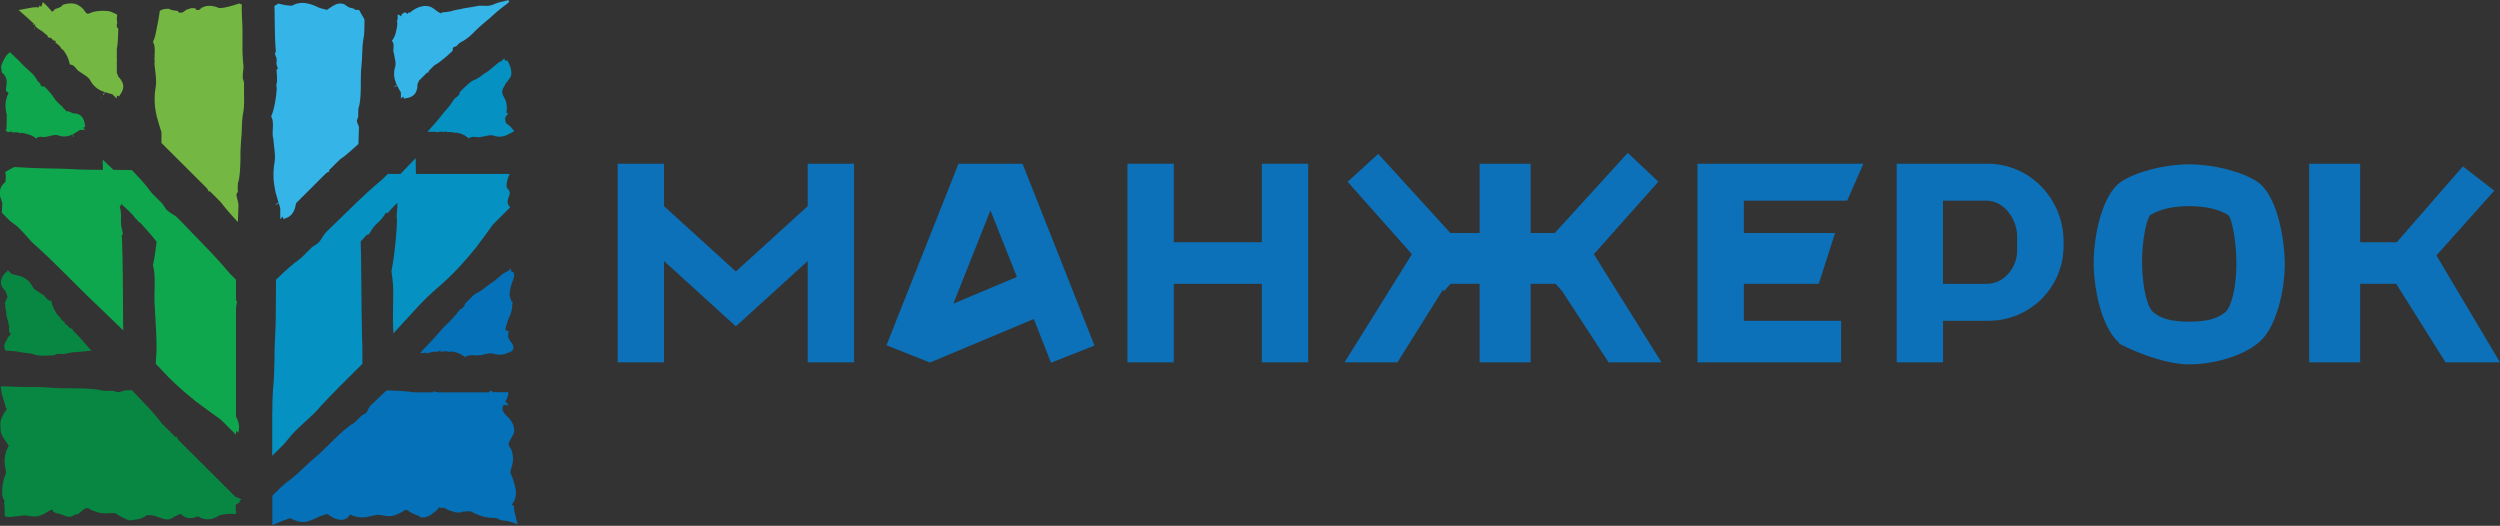 <svg width="1607" height="338" viewBox="0 0 1607 338" fill="none" xmlns="http://www.w3.org/2000/svg">
<rect x="0" y="0" width="1607" height="338" fill="#333333" stroke="none"/>
<g clip-path="url(#clip0_28_66)">
<path d="M1091.33 105.25H1091.12V232.916H1183.48V206.193H1120.93V182.436H1169.12L1179.57 149.782H1120.93V129.007H1187.37L1197.78 105.25H1119.83H1091.33Z" fill="#0C71B8"/>
<path d="M681.368 166.078L657.279 105.25H616.128L569.833 221.905L597.768 233.058L664.528 205.042L675.607 233.168L703.526 222.126L692.115 193.274L681.368 166.078ZM612.82 195.182L636.656 135.238L653.67 178.004L612.82 195.182Z" fill="#0C71B8"/>
<path d="M519.185 132.509L473.017 174.501L426.832 132.509V105.25H397.045V232.916H426.832V167.797L473.017 209.79L519.185 167.797V232.916H548.972V105.25H519.185V132.509Z" fill="#0C71B8"/>
<path d="M811.121 155.714H754.506V105.25H724.719V232.916H754.506V182.436H811.121V232.916H840.908V105.25H811.121V155.714Z" fill="#0C71B8"/>
<path d="M1566.13 164.185L1603.33 122.555L1583.13 106.954L1540.62 155.714H1517.12V105.25H1484.34V232.916H1517.12V182.436H1540.29L1571.99 232.916H1607L1566.13 164.185Z" fill="#0C71B8"/>
<path d="M1024.9 162.954L1066 116.813L1046.35 98.262L999.403 149.782H983.892V105.25H951.114V149.782H932.311L885.921 98.893L866.263 116.86L907.589 163.396L864.269 232.916H898.282L927.594 186.112L928.117 187.248L932.374 182.436H942.9H951.114V232.916H983.892V182.436H990.081H999.91L1004.17 187.184L1033.99 232.916H1068L1024.46 163.301L1024.9 162.954Z" fill="#0C71B8"/>
<path d="M1277.62 105.25H1219.21V232.916H1249V206.193H1277.62C1284.03 206.28 1290.4 205.088 1296.35 202.688C1302.3 200.288 1307.71 196.728 1312.26 192.217C1316.81 187.706 1320.41 182.335 1322.85 176.419C1325.28 170.502 1326.51 164.16 1326.46 157.764V155.193C1326.46 127.981 1304.93 105.25 1277.62 105.25ZM1296.61 161.203C1296.61 172.056 1288.13 182.452 1277.24 182.452H1248.94V129.007H1277.24C1288.13 129.007 1296.61 140.917 1296.61 151.77V161.203Z" fill="#0C71B8"/>
<path d="M1450.77 116.671C1440.72 110.187 1422.82 105.628 1407.23 105.628C1391.64 105.628 1373.75 110.156 1363.7 116.671C1351.04 124.874 1345.59 152.685 1345.82 169.816C1346.04 186.948 1351.18 210.579 1361.93 220.107L1362.5 221.037C1373.72 226.984 1392.98 234.209 1407.21 234.209C1421.44 234.209 1440.73 229.65 1451.94 220.122L1452.54 219.649C1463.1 210.184 1468.64 187.39 1468.64 169.706C1468.65 153.789 1463.81 125.252 1450.77 116.671ZM1430.43 200.625C1425.48 204.884 1418.32 206.761 1407.23 206.761C1396.13 206.761 1388.99 204.884 1384.04 200.625C1380.07 197.233 1377.14 184.408 1376.92 169.438C1376.7 154.467 1380.08 139.718 1382.24 138.219C1388.3 134.465 1396.95 132.493 1407.23 132.493C1417.5 132.493 1426.22 134.465 1432.22 138.219C1434.32 139.529 1437.55 153.616 1437.55 169.627C1437.55 184.077 1434.56 197.107 1430.43 200.625Z" fill="#0C71B8"/>
<path d="M1.82 47.009C3.403 48.934 4.463 50.338 4.273 53.13C4.273 54.534 3.846 56.285 3.767 58.146C3.656 58.225 4.036 58.477 4.226 58.667L4.906 59.282C5.125 59.452 5.326 59.642 5.508 59.85V59.992L5.081 60.781C4.776 61.368 4.538 61.987 4.368 62.626C3.726 64.665 3.458 66.802 3.577 68.936C3.633 69.904 3.744 70.868 3.909 71.823C4.052 72.738 4.226 73.495 4.447 74.568C4.147 74.994 4.352 75.293 4.289 75.672V78.827C4.289 80.231 4.194 81.209 4.178 81.982C4.154 82.286 4.154 82.592 4.178 82.897C3.957 83.165 3.704 83.418 3.498 83.686C3.83 83.97 4.052 84.301 4.4 84.143C4.392 84.211 4.392 84.28 4.4 84.348C4.4 84.474 4.4 84.632 4.558 84.727C4.758 84.836 4.98 84.9 5.207 84.916C5.967 84.953 6.721 84.767 7.376 84.38C7.93 84.664 7.281 84.853 7.534 85.105C8.851 85.003 10.174 85.003 11.491 85.105C12.097 85.477 12.808 85.643 13.517 85.579L13.627 85.31C14.571 85.44 15.507 85.624 16.429 85.863C17.833 86.193 19.204 86.647 20.528 87.219C21.523 87.681 22.436 88.299 23.235 89.049C25.165 86.872 27.571 88.655 29.787 87.897C32.414 87.44 35.548 86.162 37.606 87.093C39.028 87.588 40.536 87.788 42.038 87.682C43.54 87.577 45.005 87.167 46.343 86.478H46.611L47.15 88.26C47.83 87.33 47.007 87.188 46.801 86.32C48.382 85.467 49.91 84.518 51.376 83.481H54.794L53.465 82.171C53.895 81.91 54.338 81.673 54.794 81.461C54.256 78.054 53.766 74.094 49.144 73.053C48.434 72.922 47.712 72.869 46.991 72.896C45.92 72.341 44.821 71.841 43.699 71.397C43.509 71.539 43.272 71.649 43.05 71.791L40.281 69.031C40.231 68.76 40.231 68.482 40.281 68.21L39.885 68.558L35.849 64.535C33.824 61.397 31.457 58.492 28.79 55.875C28.268 55.37 27.397 55.654 26.764 55.48L26.242 54.96L25.878 53.713C25.245 53.082 24.153 52.341 23.963 51.805C22.845 49.512 21.221 47.501 19.215 45.921C17.232 44.217 15.34 42.411 13.548 40.51C12.474 39.331 11.338 38.209 10.145 37.15L8.325 35.415L7.312 34.421L6.79 33.869C6.695 33.869 6.6 33.632 6.521 33.616L6.299 33.774C4.052 34.799 1.725 39.279 0.68 42.687C0.742 43.393 0.854 44.094 1.013 44.785C1.013 46.457 1.203 46.473 1.551 46.977" fill="#0FA74E"/>
<path d="M324.493 54.581V54.502C324.983 53.855 325.458 53.193 325.949 52.562L326.455 51.931C326.788 51.505 327.104 51.111 327.373 50.732C327.992 49.982 328.42 49.094 328.624 48.145C329.13 44.99 327.721 41.835 326.36 39.232C325.885 38.491 324.999 39.437 324.524 38.712L324.319 37.812C324.224 37.607 324.129 37.812 324.034 37.702L323.701 38.017V37.923L322.245 39.39C320.52 39.39 315.519 44.895 312.591 46.52C310.501 47.608 308.365 49.88 305.452 51.158C302.73 51.836 298.884 55.89 295.719 59.045L295.149 60.796C294.231 62.09 291.683 63.636 291.572 64.188C290.219 66.478 288.628 68.62 286.824 70.577C285.241 72.486 283.658 74.237 282.566 75.735C280.239 78.732 277.533 81.603 275.111 84.301L274.874 84.537C274.874 84.632 274.668 84.727 274.874 84.711H275.634H277.216C278.245 84.711 279.306 84.711 280.382 84.711H280.809L280.524 85.09C281.303 85.025 282.072 84.877 282.819 84.648H283.975C284.975 84.914 286.039 84.807 286.966 84.348C287.441 84.585 286.76 84.727 286.966 84.948C288.252 84.861 289.542 84.861 290.828 84.948C291.018 85.168 291.461 85.326 292.601 85.374L292.806 85.153C293.645 85.274 294.475 85.448 295.291 85.673C297.522 86.241 299.574 87.359 301.258 88.923C304.123 86.951 306.434 88.749 309.172 88.04C312.337 87.614 315.297 86.32 317.37 87.251C318.788 87.741 320.29 87.939 321.786 87.833C323.283 87.728 324.742 87.32 326.076 86.635H326.344L326.677 86.352L330.475 84.395L329.89 83.575L330.001 83.481L329.494 83.039C328.496 81.659 327.238 80.486 325.791 79.584L325.347 79.284C324.861 78.258 324.674 77.115 324.809 75.987C324.809 75.735 324.809 75.435 324.936 75.136L326.709 72.975C326.313 72.769 325.854 72.58 325.427 72.391C326.251 69.019 325.723 65.459 323.955 62.468C323.373 61.653 323.012 60.702 322.907 59.708C322.802 58.713 322.955 57.708 323.353 56.789C323.654 56.237 324.05 55.591 324.635 54.691L323.828 55.764L324.018 55.433C324.208 55.165 324.398 54.928 324.588 54.644" fill="#0591C2"/>
<path d="M0.791 128.108L0.918 128.549C1.028 128.944 1.076 129.354 1.06 129.764C1.158 129.788 1.253 129.82 1.345 129.859L1.519 129.938C1.393 132.635 1.171 137.715 1.203 136.8L1.361 136.957L1.678 137.257L6.537 142.116L11.032 145.476C14.957 149.072 20.243 155.651 21.731 156.771C29.138 163.301 35.975 170.069 42.48 176.552L52.357 186.427C56.424 190.45 60.397 194.315 64.085 197.738L79.184 212.361L79.01 187.516L78.899 175.48L78.757 165.557L78.519 156.392L78.266 151.218C78.486 150.994 78.719 150.784 78.963 150.587C78.757 148.87 78.419 147.172 77.95 145.507C77.865 144.372 77.786 143.22 77.712 142.053C78.017 138.932 77.771 135.782 76.984 132.745C77.301 130.916 77.57 133.124 77.871 132.43L77.776 130.979C79.928 132.824 82.524 135.238 85.056 137.856C86.517 139.786 88.137 141.591 89.899 143.252V142.904C94.125 147.416 98.13 152.022 100.709 155.43L99.617 163.317C99.222 166.062 98.778 168.476 98.32 170.4C100.504 178.287 98.699 188.005 99.475 197.028L100.393 213.749C100.519 216.526 100.614 219.239 100.614 221.779C100.614 223.041 100.614 224.271 100.614 225.439L100.504 227.237L100.361 229.335L100.108 233.783C101.691 235.487 103.274 237.175 104.856 238.831C106.059 240.109 107.199 241.308 108.386 242.491C110.697 244.805 112.991 246.992 115.271 249.053C118.436 251.956 121.602 254.59 124.767 257.051L125.527 257.809C125.922 258.061 126.271 258.266 126.635 258.518L128.581 260.017C133.14 263.472 137.571 266.595 141.861 269.671L142.874 270.681V270.902C142.874 270.902 142.953 270.807 143 270.775L151.705 279.452V277.007C152.18 277.369 152.671 277.716 153.146 278.095C153.7 275.587 154.443 272.952 151.705 267.794V198.022C151.832 196.546 152.086 195.084 152.465 193.652L151.705 193.368V179.786L147.669 175.764C146.514 174.36 145.232 172.861 143.902 171.347C141.101 168.192 137.967 164.737 134.675 161.266L114.495 140.365C112.058 137.888 109.446 137.21 107.009 134.78L104.176 130.679C101.722 128.202 97.845 124.59 96.832 123.217C95.502 121.309 93.84 119.226 91.941 117.018C90.944 115.882 90.026 114.857 88.776 113.563L84.755 109.32L74.215 109.194H72.916L66 102.615C66 104.824 66.095 107.001 66.158 109.162H64.576C58.245 109.162 52.262 109.083 47.26 108.752C42.259 108.421 36.909 108.373 31.433 108.279L23.108 108.074L12.788 107.585L9.338 107.332C8.009 107.932 6.632 108.673 5.207 109.493L4.131 110.14L3.577 110.471L3.308 110.629C3.308 110.629 3.308 110.74 3.308 110.803C3.556 111.464 3.685 112.163 3.688 112.869C3.731 113.922 3.699 114.976 3.593 116.024C3.593 116.371 3.482 116.75 3.435 117.128H3.355C3.355 117.128 2.77 117.57 2.422 117.901C1.867 118.439 1.388 119.05 0.997 119.715C0.312 120.929 -0.083 122.284 -0.158 123.675C-0.212 124.854 -0.062 126.033 0.285 127.161L0.791 128.108Z" fill="#0FA74E"/>
<path d="M210.14 148.694C207.639 151.139 206.974 153.742 204.49 156.203L200.374 159.026C197.874 161.471 194.233 165.336 192.856 166.377C190.455 168.077 188.151 169.91 185.956 171.867C184.721 172.919 183.455 174.055 182.157 175.274L177.409 179.786L177.298 198.968C177.298 204.9 177.187 210.547 176.887 215.279C176.222 225.533 176.681 236.229 175.715 248.123L175.526 249.7L175.383 252.003L175.162 257.051C175.051 260.585 175.003 264.418 174.971 268.378V292.986L182.442 285.572L188.187 278.726C190.751 276.013 193.964 273.063 196.892 270.381C199.821 267.699 202.448 265.317 203.223 264.324L207.323 259.843L210.852 256.073C213.226 253.581 215.595 251.146 217.959 248.77L232.947 233.847V224.587C232.947 222.126 232.852 219.728 232.741 217.393C232.472 206.54 232.393 195.766 232.298 185.181L232.14 169.406L232.013 161.661L231.823 155.256L235.78 150.934L236.904 150.76C237.934 149.47 238.84 148.087 239.611 146.627C240.339 145.807 241.098 144.924 241.842 144.056C244.261 142.123 246.291 139.752 247.825 137.068C249.503 135.837 248.221 137.509 249.059 137.068C251.038 134.812 253.175 132.509 255.39 130.316C255.39 131.341 255.39 132.43 255.39 133.471C255.057 135.923 254.92 138.396 254.979 140.869L255.248 140.538C255.106 145.192 254.805 149.861 254.425 153.726L253.855 159.184C253.649 161.188 253.412 163.08 253.19 164.863C252.969 166.646 252.7 168.302 252.431 169.816L252.035 171.962L251.94 172.451L251.829 173.129L251.623 174.47C252.602 180.231 252.973 186.079 252.731 191.917C252.731 198.227 252.399 205.215 252.731 210.594L252.89 214.254L267.609 198.274C271.493 193.983 275.62 189.917 279.97 186.096L284.719 181.931C286.08 180.717 287.378 179.486 288.66 178.272C291.176 175.827 293.534 173.429 295.734 171.047C299.232 167.261 302.334 163.57 305.231 160.004L306.006 159.2C306.259 158.821 306.465 158.474 306.703 158.111C306.94 157.749 307.209 157.48 307.447 157.149C310.755 152.843 313.777 148.647 316.658 144.529L327.959 133.25C327.833 133.008 327.674 132.785 327.484 132.588C325.569 130.679 326.408 128.202 327.199 126.01C327.628 125.199 327.755 124.263 327.558 123.368C327.361 122.473 326.853 121.677 326.123 121.119C324.777 120.346 326.408 113.232 327.706 111.938C327.706 111.938 327.706 111.844 327.706 111.812H268.337L267.34 111.702C267.34 108.31 267.245 104.934 267.198 101.637C263.905 105.029 260.661 108.421 257.416 111.812H249.249L245.72 115.346C244.137 116.639 242.444 118.075 240.75 119.558C237.585 122.366 234.182 125.457 230.747 128.707L210.14 148.694Z" fill="#0591C2"/>
<path d="M253.127 33.963C253.586 37.039 254.868 40.715 253.934 43.129C252.939 46.51 253.163 50.132 254.567 53.366V53.682C254.662 53.824 254.757 53.934 254.852 54.06L255.169 54.755L253.206 55.464C254.124 56.08 254.377 55.259 255.248 54.96C256.008 56.537 256.831 57.988 257.701 59.424V63.415L259.094 62.027C259.331 62.484 259.537 62.958 259.727 63.415C263.146 62.8 267.118 62.216 268.163 56.789C268.295 55.966 268.348 55.131 268.321 54.297C268.654 53.524 268.986 52.72 269.319 51.852L274.399 46.788C274.841 46.563 275.328 46.439 275.824 46.425L275.349 45.842L279.306 41.898C280.479 41.298 281.596 40.596 282.645 39.8C283.959 38.822 285.272 37.702 286.57 36.645L290.559 33.08C291.429 32.275 290.685 31.061 291.413 30.367L293.376 29.672C294.215 28.9 295.133 27.669 295.861 27.354C298.952 25.81 301.749 23.738 304.123 21.233C306.581 18.69 309.192 16.298 311.942 14.071C313.952 12.494 315.455 11.121 317.101 9.607C319.116 7.735 321.229 5.971 323.432 4.322C324.398 3.644 325.3 2.95 326.139 2.287L326.74 1.767C326.962 1.593 327.183 1.42 327.136 1.388C327.18 1.266 327.212 1.139 327.231 1.01C327.231 0.568 326.946 0.331 326.598 0.079C324.667 0.615 322.704 1.167 320.647 1.562C319.064 2.193 317.323 2.808 315.582 3.423C312.416 4.243 308.744 3.329 307.241 3.818C303.79 4.496 301.274 4.827 299.074 5.19C296.874 5.553 294.769 6.247 293.614 6.247C292.385 6.47 291.178 6.797 290.005 7.225C288.691 7.556 286.839 7.698 285.019 7.935H284.449H284.165C284.085 7.935 284.022 8.124 283.927 8.203C283.547 8.818 283.532 8.487 283.373 8.518C283.057 8.418 282.75 8.291 282.455 8.14C281.709 7.727 281 7.252 280.334 6.72C279.416 5.982 278.448 5.308 277.438 4.701C276.926 4.467 276.397 4.271 275.855 4.117C275.448 4.017 275.036 3.938 274.621 3.881C273.884 3.809 273.142 3.809 272.405 3.881C270.05 4.208 267.8 5.06 265.821 6.373C264.979 6.916 264.185 7.528 263.446 8.203L262.703 7.872L262.433 8.298C262.433 8.298 262.339 8.518 262.307 8.613L262.133 8.944C262.133 9.071 262.006 8.944 261.895 8.818L261.595 8.597C261.357 8.408 261.278 8.392 261.246 8.44C260.993 8.234 260.724 7.951 260.598 8.045L259.505 8.124C259.486 8.2 259.46 8.274 259.426 8.345C258.192 9.102 257.654 9.78 258.113 10.601C257.052 10.112 257.179 9.922 256.53 9.544C256.325 9.535 256.123 9.498 255.928 9.433C255.833 9.433 255.659 9.276 255.628 9.433V10.143C255.628 10.853 255.628 11.547 255.628 12.226C255.39 12.525 255.2 13.125 255.232 14.623L255.501 14.781C255.39 15.917 255.248 17.037 255.042 18.157C254.868 19.04 254.678 19.924 254.457 20.791L254.093 22.101C253.986 22.444 253.859 22.781 253.713 23.11C253.255 24.244 252.637 25.307 251.877 26.265C254.061 28.521 252.272 31.36 253.032 33.947" fill="#35B4E7"/>
<path d="M175.589 88.418C176.048 93.892 177.346 100.407 176.412 104.698C175.412 110.742 175.621 116.923 177.029 122.886C177.029 123.075 177.029 123.265 177.029 123.454L177.298 124.101C177.82 126.23 178.438 128.25 179.071 130.237L177.013 131.42C177.789 131.815 178.359 131.215 179.166 130.553C179.498 131.594 179.83 132.619 180.147 133.708V140.806L181.73 139.229C181.856 139.765 181.999 140.302 182.125 140.806C185.291 139.749 189.074 138.771 190.34 130.569L209.728 111.229C210.378 110.776 211.093 110.425 211.849 110.187L211.406 109.541L218.449 102.537C219.082 102.111 219.731 101.653 220.38 101.164C221.963 99.997 223.546 98.688 225.128 97.268C226.711 95.848 228.61 94.113 230.399 92.535L230.731 82.203C230.731 80.42 229.37 79.237 229.402 77.47L230.304 74.962C230.202 73.179 230.239 71.391 230.415 69.615C232.805 62.926 231.364 50.101 232.361 42.245C233.026 37.008 232.567 31.534 233.533 25.476C233.931 23.747 234.143 21.981 234.166 20.208C234.277 17.81 234.293 15.175 234.293 12.494L232.061 8.613L230.969 6.641L230.826 6.405C230.764 6.389 230.699 6.389 230.636 6.405C230.494 6.421 230.351 6.421 230.209 6.405C229.883 6.436 229.554 6.436 229.228 6.405C228.795 6.391 228.367 6.305 227.962 6.152C227.803 5.963 227.803 5.584 227.518 5.553L226.711 5.379L225.002 4.969C224.097 4.636 223.248 4.168 222.485 3.581C221.752 2.891 220.813 2.459 219.81 2.35C218.426 2.143 217.01 2.329 215.727 2.887C214.238 3.623 212.814 4.483 211.469 5.458C211.108 5.652 210.768 5.885 210.456 6.152L210.33 6.278C210.191 6.324 210.041 6.324 209.903 6.278C208.833 6.057 207.776 5.778 206.737 5.442L205.835 5.206L205.455 5.08L203.999 4.449C201.577 3.252 198.99 2.423 196.323 1.988C193.525 1.571 190.667 2.063 188.172 3.392L187.998 3.486L187.475 3.723C187.475 3.849 186.953 3.502 186.874 3.581H186.304C185.544 3.581 184.721 3.455 183.914 3.344C182.174 3.083 180.451 2.719 178.754 2.256C177.678 3.833 175.921 2.461 176.475 5.742L176.57 12.462L176.665 19.024L176.792 24.23C176.918 27.385 177.077 30.445 177.33 33.474L176.633 34.137C176.997 35.43 177.251 36.677 177.678 36.961C177.678 37.639 177.805 38.317 177.884 38.964C177.493 40.575 177.755 42.276 178.612 43.696C178.295 45.163 178.026 44.217 177.726 45.053C177.995 47.399 178.117 49.759 178.09 52.12C177.712 53.437 177.573 54.809 177.678 56.174H177.963C177.52 63.636 176.064 70.987 174.323 74.773C176.507 78.78 174.702 83.796 175.462 88.402" fill="#35B4E7"/>
<path d="M57.944 225.502H58.704C58.704 225.407 58.387 225.107 58.26 224.918L56.061 222.41L51.708 217.409C50.125 215.658 48.542 213.907 46.675 212.282L47.134 211.951C46.515 211.485 45.819 211.133 45.076 210.91L44.142 210.153C43.904 209.676 43.551 209.265 43.115 208.956C42.678 208.648 42.172 208.452 41.642 208.386C41.404 207.723 42.006 208.023 41.99 207.597C40.901 206.776 39.884 205.863 38.951 204.868C38.951 204.474 38.682 203.969 37.812 203.117L37.542 203.212C36.969 202.46 36.441 201.675 35.96 200.861C34.48 198.599 33.478 196.06 33.016 193.4C29.993 193.4 29.439 190.403 27.223 189.251C24.928 187.673 21.636 186.096 20.734 183.919C19.254 181.04 16.721 178.838 13.659 177.767L13.469 177.578H13.089C12.678 177.436 12.266 177.294 11.855 177.183C11.855 177.183 12.013 177.183 12.06 177.104C12.108 177.025 12.171 176.994 12.155 176.962H12.361L11.681 177.152H11.57C10.209 176.773 8.848 176.473 7.518 176.158L4.938 173.602C4.637 174.154 4.384 174.722 4.147 175.259L3.498 175.038C1.488 177.846 -0.95 181.017 1.82 185.228C2.285 185.861 2.816 186.442 3.403 186.964C3.799 188.099 4.273 189.283 4.843 190.513C4.675 191.099 4.469 191.673 4.226 192.232C3.962 192.809 3.76 193.412 3.625 194.031C3.356 194.428 3.031 194.784 2.659 195.088L3.419 195.245C3.283 196.95 3.482 198.665 4.004 200.293C3.923 201.506 4.057 202.724 4.4 203.89C4.59 204.616 4.827 205.341 5.033 206.051C5.234 206.761 5.387 207.483 5.492 208.212L6.062 210.5C5.973 210.545 5.889 210.598 5.809 210.657V211.856C5.841 212.319 5.841 212.782 5.809 213.245C5.809 214.38 7.391 214.002 6.901 214.822C6.41 215.642 5.777 216.021 5.318 216.589C4.859 217.157 4.463 218.403 4.052 219.018C3.242 220.132 2.785 221.461 2.738 222.836C2.741 223.512 2.921 224.175 3.26 224.76C3.45 225.028 3.688 225.375 4.004 225.47H4.986C7.493 225.5 9.992 225.748 12.456 226.211C15.115 226.969 18.375 226.716 21.858 227.789C24.833 229.146 30.357 228.53 34.884 228.357L36.371 227.505C37.954 227.205 41.009 227.789 41.452 227.505C44.082 226.815 46.776 226.398 49.492 226.259C52.12 226.054 54.62 225.896 56.52 225.596L57.944 225.502Z" fill="#088743"/>
<path d="M329.811 179.755C330.144 179.056 330.368 178.312 330.475 177.546C330.515 176.757 330.418 175.968 330.191 175.211C329.89 174.344 328.893 175.211 328.608 174.344C328.594 173.743 328.514 173.145 328.37 172.561C327.751 173.209 327.084 173.81 326.376 174.359C324.538 175.077 322.86 176.15 321.438 177.514C319.566 179.246 317.56 180.829 315.439 182.247C313.002 183.572 310.802 186.08 307.747 187.658C306.038 188.426 304.499 189.525 303.221 190.892C301.638 192.359 300.055 194.157 298.852 195.309L298.393 196.886C297.869 197.517 297.237 198.051 296.526 198.463C295.846 198.888 295.242 199.421 294.737 200.041C292.792 202.703 290.604 205.18 288.2 207.439C286.064 209.409 284.06 211.517 282.202 213.749C278.245 218.482 273.291 223.214 269.967 227.079C271.55 226.969 273.133 226.811 274.842 226.622L273.703 227.331C275.025 227.075 276.326 226.721 277.596 226.275L279.274 226.022C279.828 226.338 281.157 226.18 283.452 225.265C283.721 225.58 282.708 225.864 282.693 226.164C284.263 225.909 285.85 225.777 287.441 225.77C287.441 226.022 287.916 226.196 289.293 226.148L289.673 225.88C290.579 225.959 291.479 226.107 292.363 226.322C294.732 226.86 296.943 227.94 298.821 229.477C300.398 228.587 302.205 228.186 304.012 228.325C305.645 228.546 307.301 228.546 308.934 228.325C311.752 227.836 315.06 226.527 317.275 227.426C320.352 228.404 323.69 228.149 326.582 226.716H326.899L327.152 226.511H327.231L329.003 225.644L328.814 225.959C328.814 225.959 328.813 225.959 328.703 226.085C328.703 226.085 328.703 226.085 328.703 226.18L328.814 226.038L329.241 225.596H329.114L329.304 225.328L330.317 223.971L329.747 224.445C330.016 223.619 330.016 222.73 329.747 221.905C329.431 220.99 328.886 220.17 328.165 219.523L328.022 219.397C327.622 218.453 327.124 217.554 326.534 216.715L326.914 213.071V212.929C326.249 212.629 325.506 212.345 324.762 212.061C325.075 210.52 325.477 208.998 325.965 207.502C326.439 205.199 329.7 200.514 329.241 195.545C329.381 195.005 329.566 194.477 329.795 193.968L329.051 194.441C328.921 193.795 328.719 193.165 328.45 192.564C328.003 191.594 327.683 190.571 327.5 189.519C327.706 187.942 327.88 186.475 328.165 184.976C328.52 183.321 329.05 181.708 329.747 180.165" fill="#0471B8"/>
<path d="M155.33 320.971C154.061 320.327 152.737 319.799 151.373 319.394L114.97 283.111C114.381 282.351 113.901 281.512 113.546 280.619L112.865 281.029L104.16 272.353C102.83 270.555 101.295 268.63 99.57 266.658C97.418 264.166 95.012 261.579 92.558 258.96L84.755 250.805H81.938C80.805 250.815 79.683 251.034 78.63 251.451C77.705 251.87 76.703 252.096 75.686 252.114L72.521 251.215C70.295 251.332 68.063 251.295 65.842 251.104C57.517 248.738 41.563 250.174 31.781 249.164C30.199 249.006 28.505 248.912 26.827 248.848L24.295 248.77C23.409 248.77 22.712 248.77 21.525 248.77C17.204 248.77 12.757 248.77 7.534 248.549C6.378 248.454 5.16 248.391 3.878 248.344H1.899C1.298 248.344 0.317 248.075 0.602 248.975C0.761 251.443 1.256 253.879 2.073 256.215L3.324 260.285L3.656 261.563L3.815 262.225V262.399C3.815 262.399 3.989 262.399 4.131 262.525L4.59 262.683C4.479 262.683 4.384 262.683 4.59 262.683C4.495 262.856 4.384 262.983 3.909 263.629C3.435 264.276 3.007 264.955 2.596 265.633C1.798 266.977 1.115 268.386 0.554 269.845C0.246 271.402 0.161 272.996 0.301 274.577C0.242 275.797 0.36 277.019 0.649 278.205C1.049 279.425 1.619 280.583 2.342 281.644C3.007 282.654 3.83 283.742 4.242 284.405C4.386 284.714 4.567 285.006 4.78 285.273C5.129 285.635 5.379 286.08 5.508 286.566C5.51 286.818 5.439 287.064 5.302 287.276L4.59 288.57C4.337 289.074 4.131 289.548 3.925 290.147C2.785 293.721 2.632 297.536 3.482 301.189L3.799 303.177C3.812 303.429 3.812 303.682 3.799 303.934C3.812 304.013 3.812 304.093 3.799 304.171C3.79 304.207 3.79 304.245 3.799 304.281C3.726 304.592 3.62 304.893 3.482 305.18C3.229 305.796 2.881 306.647 2.643 307.452C2.397 308.249 2.202 309.06 2.058 309.881L1.709 311.916C1.415 313.566 1.309 315.243 1.393 316.917C1.437 318.573 1.877 320.196 2.675 321.649C2.769 321.825 2.875 321.993 2.991 322.154L3.15 322.407C2.912 322.533 3.72 322.154 2.596 322.691V322.817V322.959C2.691 323.385 2.77 323.842 2.833 324.3C2.943 325.195 2.996 326.095 2.991 326.997C2.991 328.464 2.991 329.379 2.991 330.326L3.102 331.651C3.102 331.745 3.102 331.903 3.197 331.935L3.625 332.045C3.916 332.12 4.212 332.178 4.511 332.219C6.885 332.581 9.86 331.856 13.137 331.509C13.944 331.43 14.719 331.335 15.558 331.288C15.868 331.245 16.183 331.245 16.492 331.288C16.737 331.306 16.981 331.343 17.22 331.398L18.138 331.588C18.502 331.588 18.866 331.73 19.262 331.777C20.015 331.908 20.777 331.977 21.541 331.982C23.057 332.032 24.569 331.808 26.004 331.319C27.318 330.831 28.584 330.224 29.787 329.505C31.053 328.858 32.13 328.038 32.62 327.802L32.953 327.644C33.178 327.627 33.404 327.676 33.602 327.786C33.788 327.853 33.968 327.938 34.14 328.038C34.14 328.338 34.14 328.638 34.266 328.969C35.443 329.697 36.779 330.13 38.16 330.231C38.739 330.487 39.33 330.713 39.932 330.909L40.755 331.146C41.499 331.536 42.292 331.822 43.114 331.998C43.933 332.215 44.793 332.231 45.62 332.044C46.447 331.858 47.217 331.473 47.862 330.925C49.128 330.483 49.255 330.452 49.445 330.562C49.635 330.673 49.651 330.767 50.204 330.562C51.286 329.449 52.462 328.43 53.718 327.518C54.493 326.965 55.41 326.642 56.361 326.587L56.915 326.824C57.236 326.963 57.547 327.121 57.849 327.297C58.529 327.756 59.238 328.172 59.97 328.543L60.176 328.306C60.687 328.578 61.215 328.816 61.758 329.016C63.686 329.687 65.716 330.018 67.757 329.994C69.656 329.994 71.508 329.805 72.917 329.805C73.214 329.804 73.511 329.831 73.803 329.884C74.341 329.884 74.231 329.979 74.452 330.057C74.674 330.136 74.832 330.373 75.402 330.736C76.729 331.603 78.133 332.348 79.596 332.96C80.862 333.528 81.717 334.017 82.761 334.537C84.344 334.222 85.927 334.19 88.048 333.875C89.238 333.709 90.399 333.38 91.498 332.897C92.092 332.638 92.66 332.321 93.192 331.95L93.587 331.666L93.73 331.572L93.587 331.682L94.046 331.382C94.853 330.972 96.072 331.02 98.399 331.382C99.048 331.54 99.776 331.745 100.551 331.998C101.327 332.25 102.688 332.786 103.717 333.118C104.811 333.484 105.941 333.733 107.088 333.859C108.189 334.033 109.316 333.797 110.254 333.197C111.124 332.66 112.374 332.14 113.102 331.619C113.805 331.218 114.548 330.89 115.318 330.641C115.725 330.558 116.138 330.511 116.553 330.499L116.917 330.893C117.379 331.389 117.913 331.815 118.5 332.155C119.577 332.712 120.768 333.014 121.981 333.039C122.999 333.064 124.015 332.925 124.989 332.629L126.571 332.187C126.951 332.092 127.268 332.045 127.458 332.013H127.616H127.695L128.012 332.234C128.299 332.454 128.6 332.654 128.914 332.834C135.087 335.247 138.569 332.597 140.705 331.398C140.821 331.383 140.938 331.383 141.054 331.398L141.655 331.114C140.515 331.887 140.705 331.761 141.655 331.114L142.035 330.925H142.256C143.875 330.568 145.522 330.357 147.179 330.294C147.907 330.294 148.635 330.294 149.379 330.294H149.679C150.091 330.294 150.518 330.294 150.93 330.389H151.246L151.864 329.979V329.821L151.705 329.206C151.705 329.079 151.705 328.969 151.61 328.827L152.117 328.496H151.99H151.547C151.554 328.412 151.554 328.327 151.547 328.243V324.457L154.602 322.407H154.507L154.143 322.17L153.763 321.918C161.328 316.822 150.597 324.047 155.346 320.876" fill="#088743"/>
<path d="M332.375 335.547L331.789 333.433C331.409 331.998 331.045 330.531 330.713 328.843C330.57 328.007 330.428 327.107 330.349 326.224V325.577C330.349 325.451 330.46 325.42 330.222 325.215L328.988 324.331C329.108 324.139 329.24 323.955 329.383 323.779C330.165 322.798 330.755 321.68 331.124 320.482C331.768 318.218 331.812 315.827 331.251 313.541L330.871 311.837L330.507 310.481C330.25 309.461 329.938 308.455 329.573 307.468C329.383 306.995 329.146 306.411 328.988 306.08L328.56 305.228C328.277 304.687 328.125 304.087 328.117 303.477C328.137 302.904 328.233 302.337 328.402 301.789L328.988 299.912C329.888 297.122 330.025 294.143 329.383 291.283C329.014 289.778 328.387 288.348 327.531 287.055C327.427 286.914 327.332 286.767 327.247 286.613C327.247 286.613 327.247 286.613 327.152 286.487L326.993 286.124C326.803 285.793 326.867 284.736 327.706 283.19C328.402 281.976 329.114 280.871 329.668 279.751C329.842 279.499 330.016 279.231 330.175 278.963C330.296 278.552 330.37 278.128 330.396 277.701C330.448 277.524 330.49 277.345 330.523 277.164C330.616 275.072 330.064 273.002 328.94 271.233C327.971 269.632 326.765 268.185 325.363 266.942C325.157 266.737 324.92 266.564 324.683 266.359L324.445 266.027C322.372 263.298 322.862 261.863 323.828 260.096L326.835 260.727L326.297 260.159H326.835L324.857 258.092C325.987 256.286 326.666 254.236 326.835 252.114H319.096L318.779 251.798C318.677 251.882 318.547 251.927 318.415 251.925L318.605 252.114H317.259L317.355 251.988C317.165 251.767 317.26 251.814 317.133 252.114H316.326C316.391 251.979 316.47 251.852 316.563 251.735H316.975H317.165L316.801 251.641H316.674H316.595L315.455 251.278L315.123 251.152H315.028L314.458 252.193H281.506C280.553 252.061 279.622 251.807 278.736 251.435L278.546 252.193H266.169C265.441 252.082 264.713 251.972 263.921 251.877C259.411 251.341 254.567 251.088 248.505 250.931L238.218 260.632C236.635 262.21 236.635 264.182 235.052 265.712L232.219 267.289C230.739 268.932 229.153 270.476 227.471 271.911C219.89 276.092 209.649 288.333 202.036 294.517C196.956 298.634 192.54 303.745 186.462 308.383C184.792 309.543 183.205 310.818 181.714 312.2L180.464 313.352L178.723 315.055L175.066 318.684V329.868V337.487L182.078 334.601C182.669 334.337 183.291 334.151 183.93 334.048C184.609 333.645 185.353 333.362 186.13 333.212C186.758 333.255 187.371 333.421 187.934 333.701C188.972 334.27 190.071 334.72 191.21 335.042C193.096 335.627 195.099 335.73 197.035 335.342C198.887 334.87 200.685 334.21 202.4 333.37L204.569 332.329C205.202 332.013 205.898 331.714 205.977 331.682C206.056 331.651 206.911 331.461 207.307 331.319L208.51 330.909C208.987 330.721 209.479 330.573 209.982 330.468C210.536 330.468 210.409 330.373 211.074 330.783L212.055 331.477C212.451 331.761 212.846 331.998 213.226 332.219C214.046 332.717 214.909 333.14 215.806 333.481C216.965 333.937 218.201 334.167 219.446 334.159C220.397 334.142 221.332 333.916 222.185 333.496C223.131 333.02 223.938 332.308 224.527 331.43C224.684 331.186 224.858 330.954 225.049 330.736C225.397 330.893 225.746 331.051 226.078 331.177C229.062 332.48 232.361 332.891 235.574 332.361C237.881 331.769 240.216 331.296 242.57 330.941C243.495 330.887 244.422 330.967 245.324 331.177C246.796 331.541 248.303 331.742 249.819 331.777C251.372 331.783 252.914 331.522 254.377 331.004C255.1 330.742 255.803 330.431 256.482 330.073L258.208 329.19C259.521 328.448 260.55 327.754 260.835 327.612C261.12 327.47 260.835 327.612 260.977 327.612C261.225 327.654 261.462 327.746 261.674 327.88C262.196 328.133 263.589 329.19 264.713 329.742C265.882 330.386 267.112 330.914 268.385 331.319L269.382 331.588C269.635 331.903 269.872 332.234 270.157 332.534C271.531 332.711 272.926 332.603 274.257 332.219C274.489 332.138 274.703 332.015 274.89 331.856C275.769 331.633 276.597 331.242 277.327 330.704L277.865 330.184C278.529 329.793 279.163 329.355 279.765 328.874C280.705 328.162 281.495 327.272 282.091 326.256C283.579 325.987 282.803 326.587 283.579 326.65C284.072 326.445 284.61 326.368 285.141 326.426C285.672 326.484 286.18 326.675 286.618 326.981C287.918 327.79 289.347 328.372 290.844 328.701C291.16 328.869 291.495 329.002 291.841 329.095C293.39 329.503 295.008 329.578 296.589 329.316V329.016L298.172 328.89C299.641 328.596 301.149 328.543 302.635 328.732C303.205 328.906 305.12 330.152 306.877 330.767C308.511 331.423 310.193 331.95 311.91 332.345C313.525 332.683 315.167 332.878 316.816 332.928H318.035C318.447 332.928 318.779 332.818 319.285 333.181C320.203 333.638 321.106 333.97 322.039 334.427C325.627 334.612 329.146 335.479 332.406 336.983C332.452 336.818 332.515 336.659 332.596 336.509C332.596 336.367 332.438 335.863 332.375 335.563" fill="#0471B8"/>
<path d="M317.908 252.035C318.05 252.059 318.194 252.059 318.336 252.035L318.193 251.893C318.083 251.893 318.019 252.019 317.908 252.035Z" fill="#0471B8"/>
<path d="M99.206 40.242C99.665 45.621 100.947 52.057 100.013 56.285C99.009 62.25 99.225 68.356 100.646 74.237V74.789L100.931 75.435C101.754 78.764 102.799 81.856 103.78 84.9V91.904L133.045 121.072C133.569 121.816 134.009 122.615 134.359 123.454L134.707 122.728L141.687 129.685C145.177 134.231 148.929 138.571 152.924 142.684L153.288 131.831C153.288 129.827 151.927 126.609 151.959 124.921C152.285 124.41 152.586 123.884 152.861 123.344C152.752 121.435 152.784 119.521 152.956 117.617C154.159 114.825 154.396 108.152 154.538 103.72C154.451 99.072 154.604 94.423 154.997 89.79C155.662 84.616 155.203 79.221 156.169 73.227C157.403 68.163 156.707 60.071 156.849 53.035L156.058 50.227C155.82 47.545 156.77 43.302 156.501 42.34C155.973 37.532 155.762 32.694 155.868 27.858V21.107C155.868 18.236 155.868 15.412 155.615 12.872L155.393 6.278V3.123C155.393 2.997 155.393 2.808 155.393 2.761H155.172C155.014 2.747 154.859 2.71 154.713 2.65C154.391 2.551 154.083 2.413 153.795 2.24C151.563 3.013 149.268 3.676 147.068 4.243C145.976 4.512 144.884 4.764 143.903 4.953C143.38 5.05 142.851 5.108 142.32 5.127C141.893 5.151 141.465 5.151 141.038 5.127C140.938 5.146 140.836 5.146 140.737 5.127C140.626 5.127 140.626 5.127 140.61 5.127C140.267 4.921 139.9 4.757 139.518 4.638C138.599 4.308 137.65 4.065 136.685 3.912C134.551 3.503 132.343 3.75 130.354 4.622C129.722 4.94 129.141 5.349 128.629 5.837L128.312 6.168C128.248 6.239 128.17 6.297 128.083 6.338C127.996 6.379 127.902 6.401 127.806 6.405C127.34 6.445 126.87 6.413 126.413 6.31L126.017 6.215L125.685 5.395C125.274 5.395 124.672 5.269 123.897 5.221C123.364 5.198 122.831 5.251 122.314 5.379C122.08 5.436 121.866 5.556 121.697 5.726C121.491 5.726 121.317 5.726 121.111 5.805C120.225 6.006 119.404 6.423 118.721 7.02C118.384 7.233 118.076 7.487 117.803 7.777C117.645 7.777 117.518 7.872 117.249 7.919C116.705 7.973 116.172 8.106 115.666 8.313C114.084 7.619 115.017 7.54 114.084 6.988C112.7 6.889 111.328 6.668 109.984 6.326C109.304 6.168 108.971 5.616 108.212 5.6C107.835 5.579 107.458 5.606 107.088 5.679C105.529 5.675 104.004 6.131 102.704 6.988L102.862 7.241H102.751C102.498 7.241 102.609 7.525 102.546 7.682V8.234C102.356 9.654 102.118 11.105 101.865 12.541C101.358 15.444 100.757 18.362 100.187 21.059C100.045 21.706 99.902 22.432 99.76 22.968L99.317 24.451C99.049 25.297 98.727 26.124 98.351 26.928C100.535 30.887 98.747 35.84 99.507 40.415" fill="#74B743"/>
<path d="M21.683 15.018L21.351 15.98C21.826 15.854 22.158 15.791 22.443 15.727L22.776 16.043L21.794 18.961C21.959 18.906 22.099 18.794 22.19 18.646C22.205 18.584 22.205 18.519 22.19 18.457C22.198 18.415 22.198 18.372 22.19 18.33V18.015C22.187 17.973 22.187 17.931 22.19 17.889C22.225 17.765 22.267 17.644 22.317 17.526C22.489 17.234 22.721 16.981 22.997 16.785C23.035 16.976 23.11 17.158 23.219 17.321C23.462 17.594 23.733 17.843 24.026 18.062C24.629 18.554 25.264 19.007 25.925 19.419C26.235 19.613 26.558 19.787 26.891 19.939C28.157 21.044 29.439 22.101 30.753 23.094L30.531 23.836C31.291 24.104 31.971 24.404 32.383 24.214C32.699 24.435 33 24.656 33.332 24.845C33.521 25.306 33.858 25.692 34.291 25.94C34.724 26.189 35.228 26.286 35.722 26.218C36.071 27.022 35.501 26.833 35.627 27.369C36.742 28.118 37.771 28.986 38.698 29.956C38.933 30.68 39.379 31.317 39.98 31.786L40.186 31.629C42.607 34.444 44.244 37.844 44.934 41.488C48.099 41.488 48.78 44.785 51.138 46.063C53.623 47.892 57.105 49.549 58.134 51.899C59.806 54.963 62.507 57.342 65.763 58.619L66 58.84H66.459C66.664 58.935 66.875 59.014 67.092 59.077L66.174 61.096C67.329 60.859 66.807 60.055 67.298 59.156C68.881 59.724 70.622 60.165 72.236 60.591L75.038 63.383V61.427C75.544 61.585 76.019 61.759 76.494 61.948C78.456 59.108 80.862 55.906 77.792 51.379C77.324 50.705 76.794 50.077 76.209 49.502C75.892 48.681 75.528 47.814 75.101 46.93V39.327C75.213 39.158 75.34 38.999 75.481 38.853H75.101V31.408C75.227 30.793 75.354 30.162 75.433 29.483C75.639 27.906 75.75 26.186 75.829 24.483L76.05 18.835C76.05 18.11 75.512 17.81 75.101 17.463V15.491C75.196 15.254 75.291 15.018 75.37 14.781C75.37 14.055 75.148 13.204 75.101 12.446V12.178C75.083 12.037 75.083 11.894 75.101 11.752C75.226 11.145 75.295 10.527 75.307 9.907V9.433C75.207 9.352 75.095 9.288 74.974 9.244L74.23 8.866C73.186 8.345 71.935 7.761 70.59 7.288C67.367 6.772 64.077 6.826 60.872 7.446C59.998 7.61 59.148 7.88 58.34 8.25L56.994 8.755C56.662 8.913 56.694 8.881 56.535 8.866C56.108 8.866 55.459 8.566 54.715 7.525C53.818 6.045 52.595 4.788 51.138 3.849L51.027 3.77L50.584 3.486L50.426 3.392L50.094 3.202C49.434 2.87 48.739 2.616 48.02 2.445C47.068 2.212 46.087 2.116 45.108 2.161C43.594 2.255 42.096 2.525 40.645 2.966C40.089 3.424 39.56 3.913 39.062 4.433C38.185 4.88 37.269 5.244 36.324 5.521C35.77 5.663 35.343 5.758 35.248 5.979C34.792 6.65 34.17 7.193 33.443 7.556C31.683 5.298 29.706 3.216 27.54 1.341L26.527 4.417L25.403 3.47L24.96 4.796C24.244 4.669 23.517 4.627 22.791 4.669C21.728 4.691 20.669 4.808 19.626 5.016L12.013 6.468L17.521 11.342C18.898 12.573 20.243 13.819 21.573 15.065" fill="#74B743"/>
<path d="M64.908 62.2V62.784H65.003C64.981 62.58 64.981 62.373 65.003 62.169C65.003 62.169 65.003 62.169 65.003 62.169" fill="white"/>
</g>
<defs>
<clipPath id="clip0_28_66">
<rect width="1607" height="337.503" fill="white"/>
</clipPath>
</defs>
</svg>
